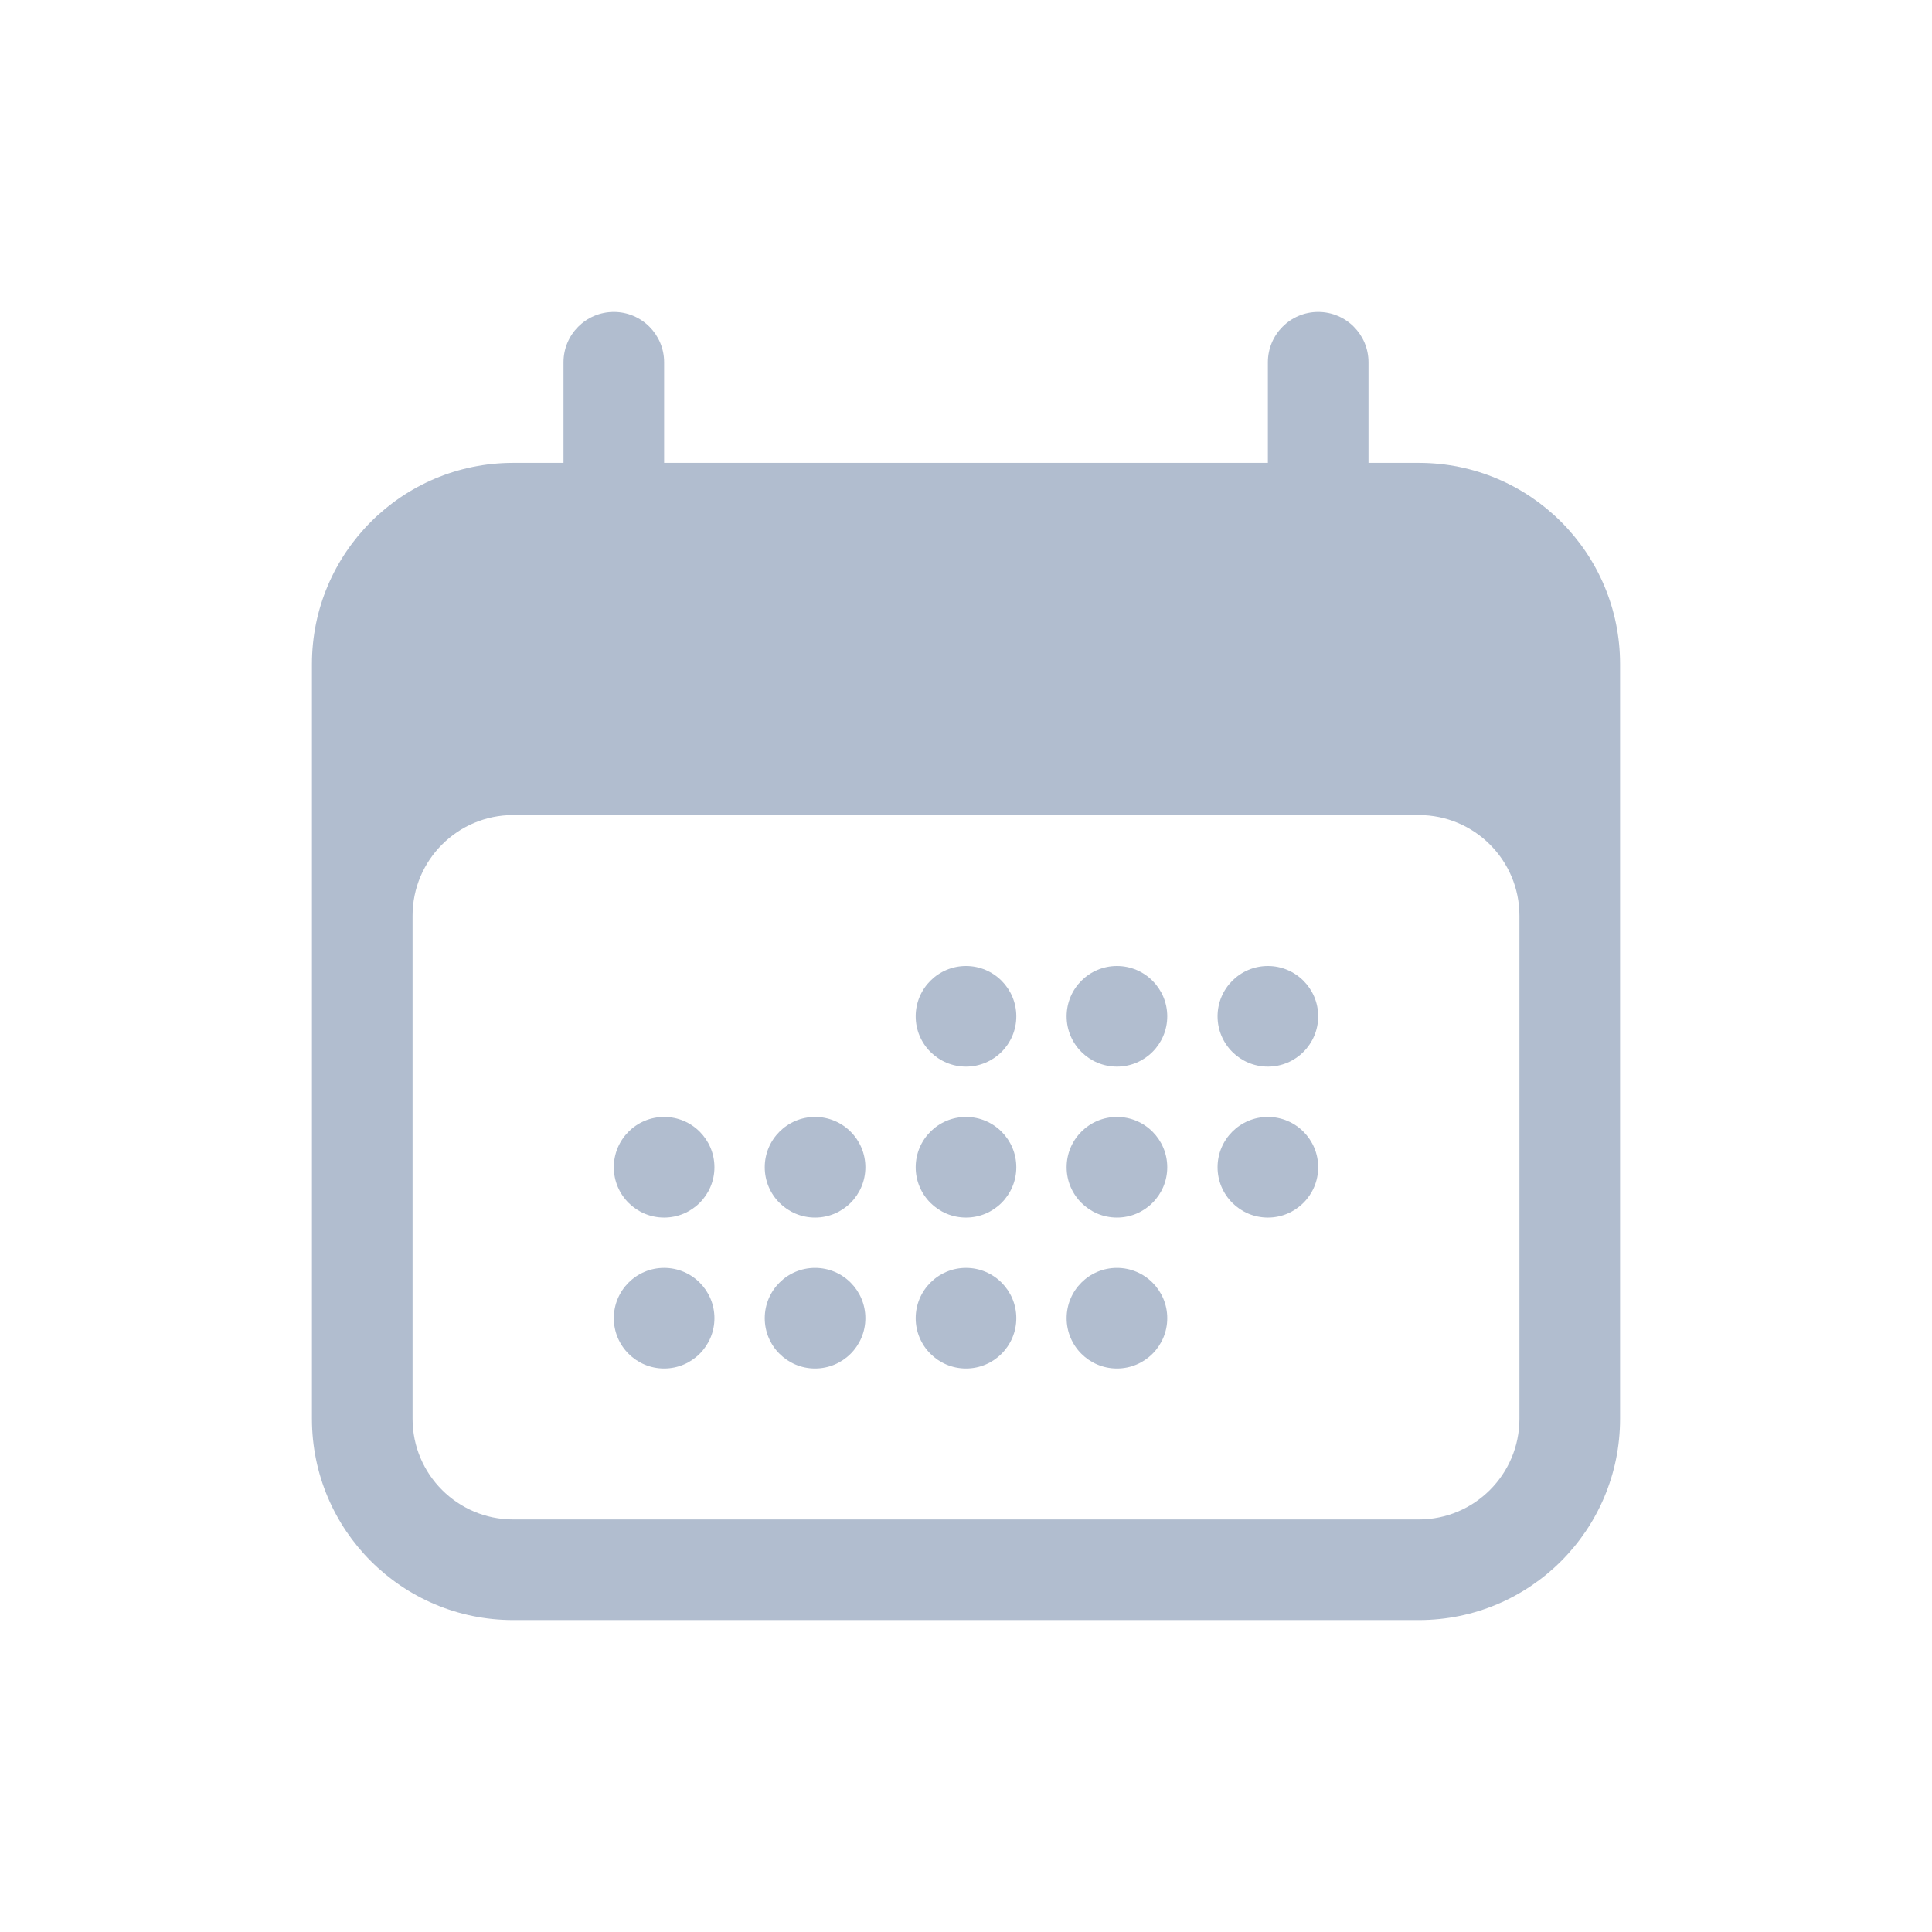 <svg width="24" height="24" viewBox="0 0 24 24" fill="none" xmlns="http://www.w3.org/2000/svg">
<path d="M12.625 12.625C12.625 12.97 12.345 13.25 12 13.25C11.655 13.25 11.375 12.97 11.375 12.625C11.375 12.28 11.655 12 12 12C12.345 12 12.625 12.28 12.625 12.625Z" fill="#B1BDCF"/>
<path d="M8.25 15.125C8.595 15.125 8.875 14.845 8.875 14.5C8.875 14.155 8.595 13.875 8.25 13.875C7.905 13.875 7.625 14.155 7.625 14.5C7.625 14.845 7.905 15.125 8.25 15.125Z" fill="#B1BDCF"/>
<path d="M8.875 16.375C8.875 16.72 8.595 17 8.25 17C7.905 17 7.625 16.72 7.625 16.375C7.625 16.03 7.905 15.75 8.25 15.75C8.595 15.75 8.875 16.03 8.875 16.375Z" fill="#B1BDCF"/>
<path d="M10.125 15.125C10.47 15.125 10.75 14.845 10.75 14.5C10.75 14.155 10.47 13.875 10.125 13.875C9.78 13.875 9.5 14.155 9.5 14.5C9.5 14.845 9.78 15.125 10.125 15.125Z" fill="#B1BDCF"/>
<path d="M10.75 16.375C10.75 16.72 10.47 17 10.125 17C9.78 17 9.5 16.72 9.5 16.375C9.5 16.03 9.78 15.75 10.125 15.75C10.47 15.75 10.75 16.03 10.75 16.375Z" fill="#B1BDCF"/>
<path d="M12 15.125C12.345 15.125 12.625 14.845 12.625 14.5C12.625 14.155 12.345 13.875 12 13.875C11.655 13.875 11.375 14.155 11.375 14.5C11.375 14.845 11.655 15.125 12 15.125Z" fill="#B1BDCF"/>
<path d="M12.625 16.375C12.625 16.72 12.345 17 12 17C11.655 17 11.375 16.72 11.375 16.375C11.375 16.03 11.655 15.75 12 15.75C12.345 15.75 12.625 16.03 12.625 16.375Z" fill="#B1BDCF"/>
<path d="M13.875 15.125C14.22 15.125 14.5 14.845 14.5 14.5C14.5 14.155 14.22 13.875 13.875 13.875C13.53 13.875 13.25 14.155 13.25 14.5C13.25 14.845 13.53 15.125 13.875 15.125Z" fill="#B1BDCF"/>
<path d="M14.5 16.375C14.5 16.72 14.22 17 13.875 17C13.53 17 13.25 16.72 13.25 16.375C13.25 16.03 13.53 15.75 13.875 15.75C14.22 15.75 14.5 16.03 14.5 16.375Z" fill="#B1BDCF"/>
<path d="M15.75 15.125C16.095 15.125 16.375 14.845 16.375 14.5C16.375 14.155 16.095 13.875 15.75 13.875C15.405 13.875 15.125 14.155 15.125 14.5C15.125 14.845 15.405 15.125 15.75 15.125Z" fill="#B1BDCF"/>
<path d="M14.5 12.625C14.5 12.97 14.22 13.25 13.875 13.25C13.53 13.25 13.25 12.97 13.25 12.625C13.25 12.28 13.53 12 13.875 12C14.22 12 14.5 12.28 14.5 12.625Z" fill="#B1BDCF"/>
<path d="M15.75 13.25C16.095 13.25 16.375 12.97 16.375 12.625C16.375 12.28 16.095 12 15.75 12C15.405 12 15.125 12.28 15.125 12.625C15.125 12.97 15.405 13.25 15.75 13.25Z" fill="#B1BDCF"/>
<path fill-rule="evenodd" clip-rule="evenodd" d="M7.625 3.875C7.97 3.875 8.25 4.155 8.25 4.5V5.75H15.75V4.5C15.75 4.155 16.03 3.875 16.375 3.875C16.72 3.875 17 4.155 17 4.5V5.75H17.625C19.006 5.75 20.125 6.869 20.125 8.25V17.625C20.125 19.006 19.006 20.125 17.625 20.125H6.375C4.994 20.125 3.875 19.006 3.875 17.625V8.25C3.875 6.869 4.994 5.75 6.375 5.75H7V4.5C7 4.155 7.28 3.875 7.625 3.875ZM18.875 11.375C18.875 10.685 18.315 10.125 17.625 10.125H6.375C5.685 10.125 5.125 10.685 5.125 11.375V17.625C5.125 18.315 5.685 18.875 6.375 18.875H17.625C18.315 18.875 18.875 18.315 18.875 17.625V11.375Z" fill="#B1BDCF"/>
</svg>
